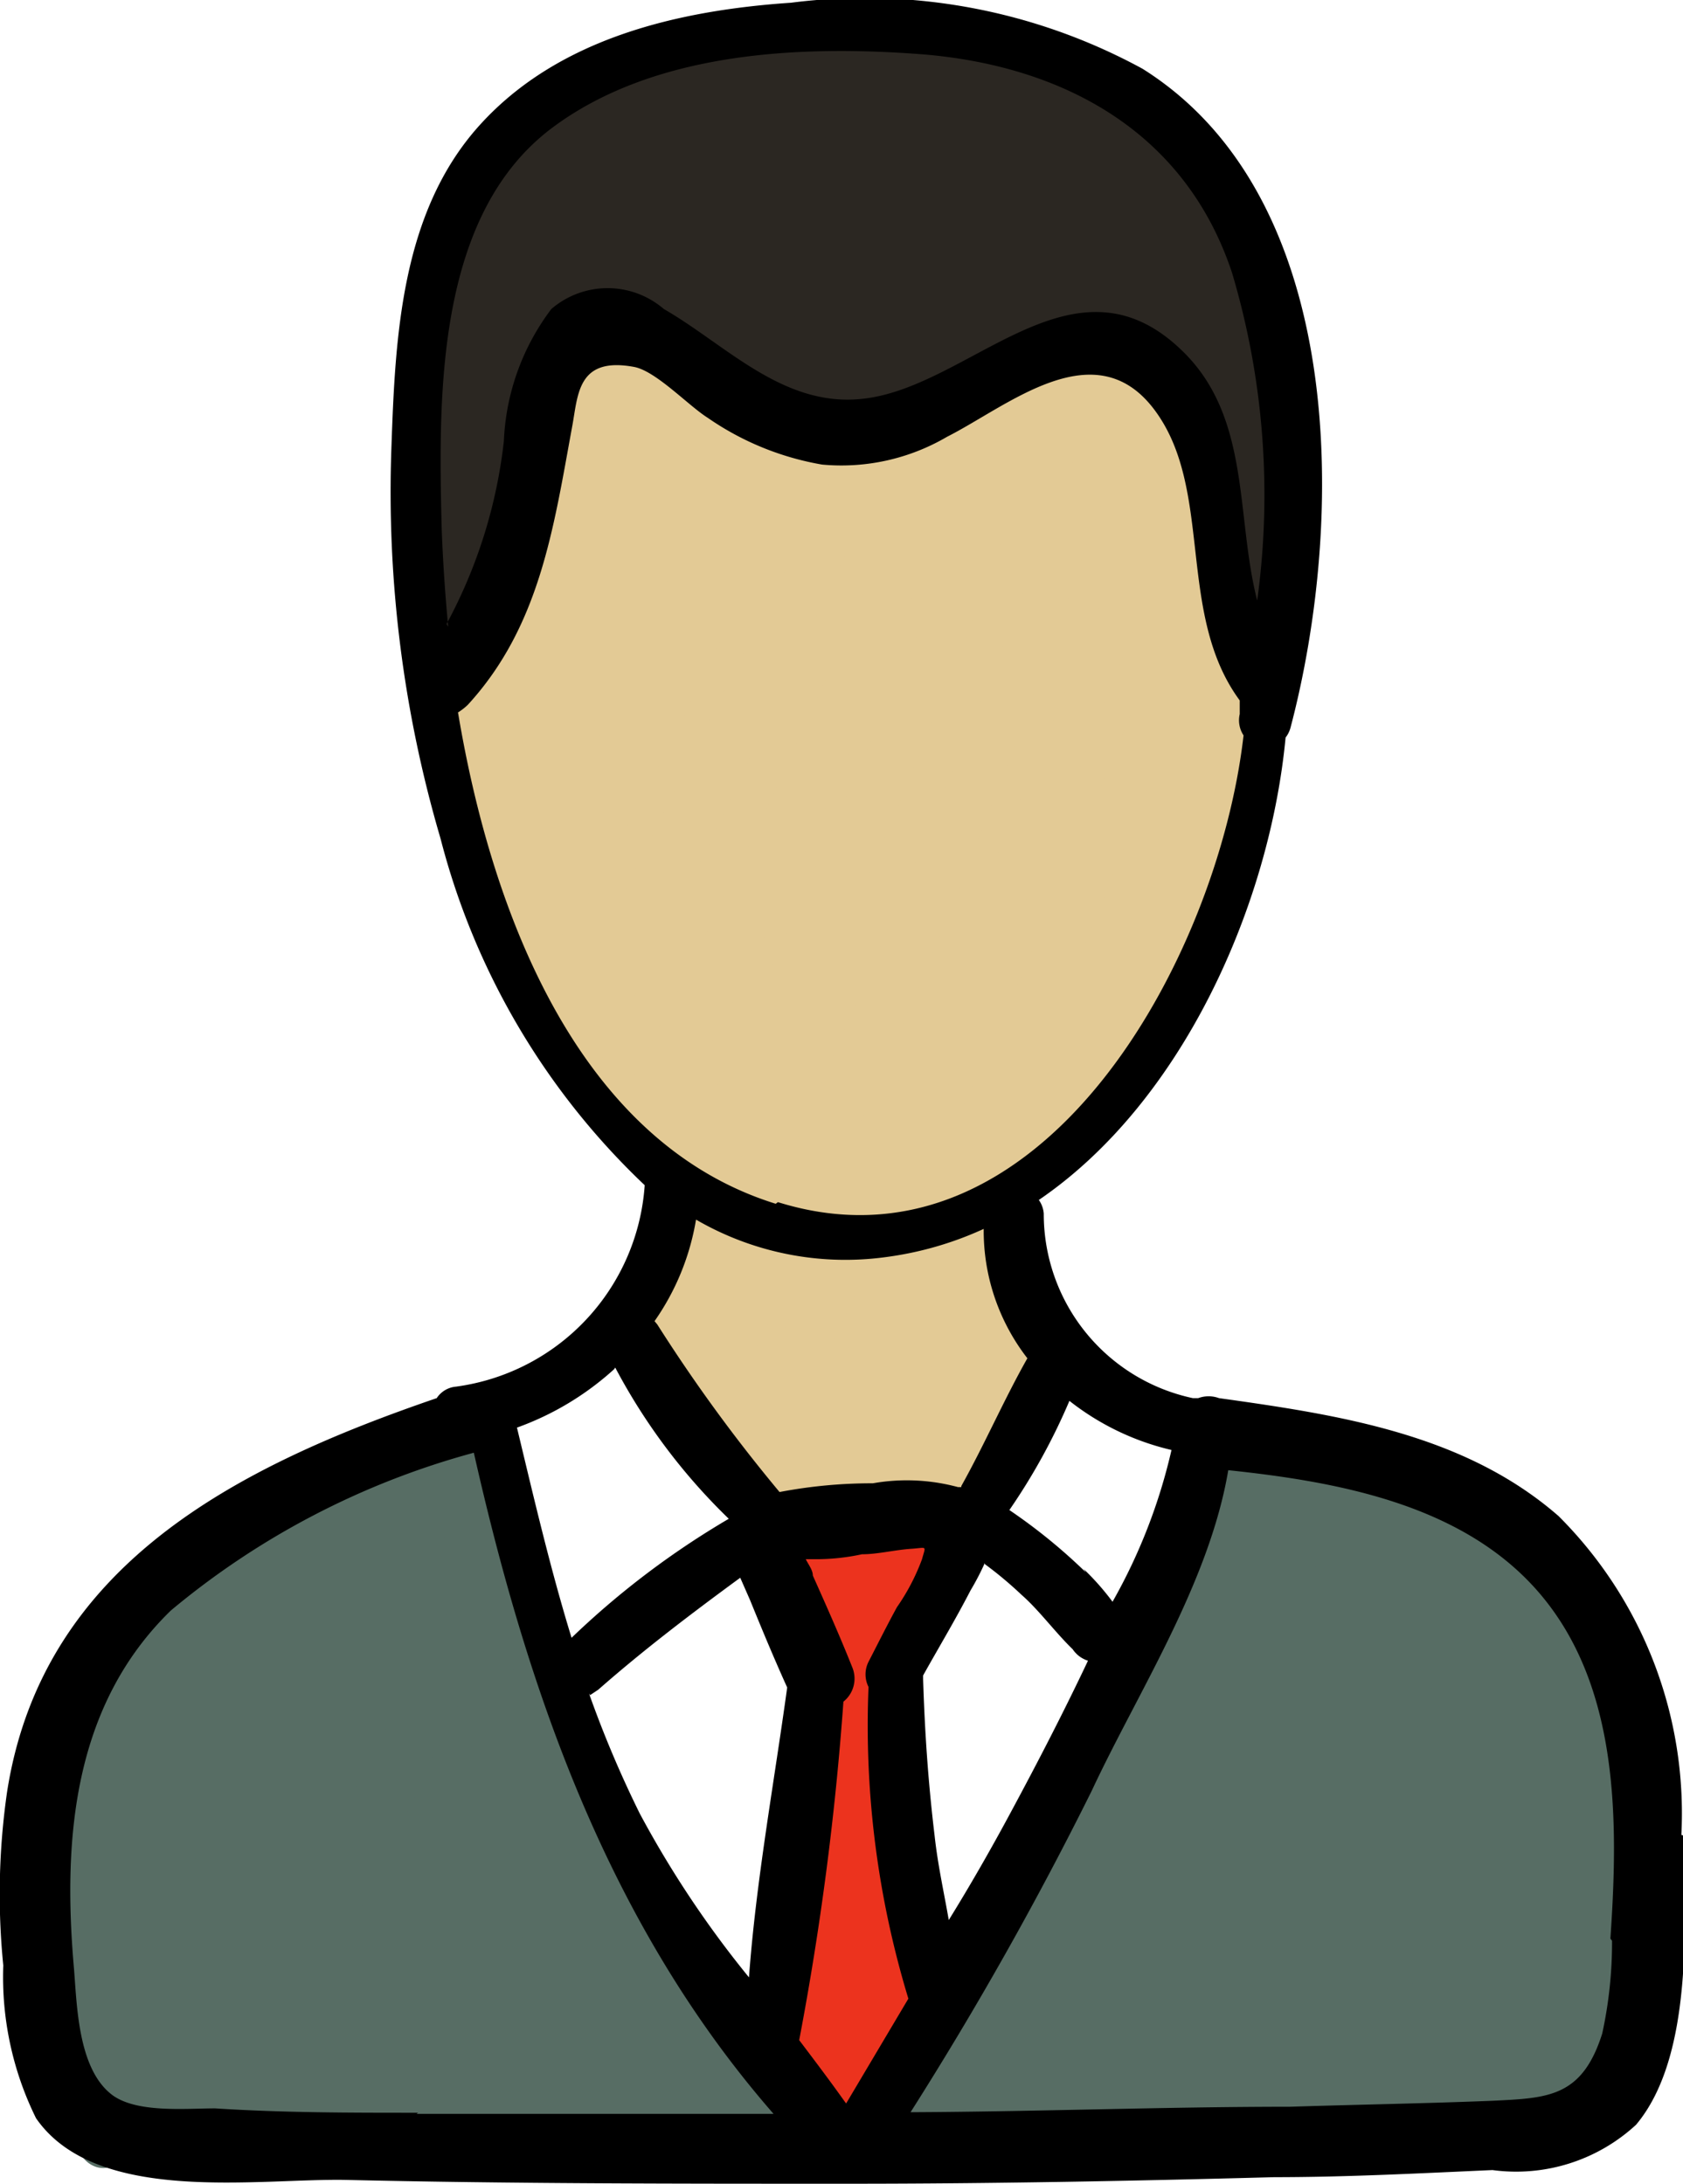 <svg id="레이어_1" data-name="레이어 1" xmlns="http://www.w3.org/2000/svg" viewBox="0 0 30.83 40">
  <defs>
    <style>
      .cls-1 {
        fill: #2b2722;
      }

      .cls-1, .cls-2, .cls-3, .cls-4, .cls-5 {
        fill-rule: evenodd;
      }

      .cls-2 {
        fill: #e3ca95;
      }

      .cls-3 {
        fill: #576d64;
      }

      .cls-4 {
        fill: #ec331e;
      }
    </style>
  </defs>
  <title>1</title>
  <g>
    <polygon class="cls-1" points="7.72 13 9.17 11.29 10.19 7.54 10.78 6.06 12.73 6.67 14.87 7.91 16.7 7.75 18.91 6.89 20.79 6.2 21.95 7.79 22.26 9.53 22.48 11.55 23.2 12.74 23.72 7.28 22.74 3.76 20.08 1.48 16.33 0.42 12.45 0.95 9.17 2.33 7.72 4.87 7.72 8.71 7.72 13"/>
    <polygon class="cls-2" points="12.62 21.52 11.69 24.46 14.03 28.07 17.8 27.77 19.41 25.05 18.49 22.04 19.84 20.91 22.37 17.05 23.2 12.74 22.48 10.78 21.95 7.79 20.5 6.54 19.58 6.4 17.82 7.18 15.98 7.82 13.85 7.54 11.61 6.67 10.16 6.06 9.17 9.66 7.88 12.5 8.7 16.1 9.85 18.69 11.42 21.01 12.62 21.52"/>
    <polygon class="cls-3" points="8.86 25.68 5.47 27.34 2.1 29.4 0.82 32.8 0.35 36.87 1.95 39.02 9.26 39.15 15.41 39.27 12.24 34.92 10.71 32.27 9.49 29.07 8.86 25.68"/>
    <polygon class="cls-4" points="14.03 28.07 14.87 30.76 14.03 37.23 15.37 38.7 17.16 36.38 16.33 30.42 17.57 27.9 14.87 27.77 14.03 28.07"/>
    <polygon class="cls-3" points="22.06 25.87 25.55 27.07 28.82 28.65 30.01 32.54 30.01 36.87 28.41 39.02 21.1 39.15 14.96 39.27 18.12 34.92 19.65 32.27 20.87 29.07 22.06 25.87"/>
    <path class="cls-2" d="M16.47,6.38a31.41,31.41,0,0,0-3.38,5.78.4.4,0,0,0,.67.37,20.34,20.34,0,0,0,1.62-2.74c.57-1,1.16-2,1.75-3C17.38,6.32,16.73,6,16.47,6.38Z" transform="translate(-4.65 0)"/>
    <path class="cls-2" d="M17.47,7.1a43,43,0,0,1-2,4A40.69,40.69,0,0,0,13.14,15a.38.38,0,0,0,.6.44c2.11-1.92,3.38-5.3,4.42-7.9C18.35,7,17.67,6.63,17.47,7.1Z" transform="translate(-4.65 0)"/>
    <path class="cls-2" d="M18.73,8c-1.64,3-3.64,6.07-4.88,9.29-.18.48.54.67.78.31,1.93-2.8,3.29-6.17,4.83-9.19A.42.42,0,0,0,18.73,8Z" transform="translate(-4.65 0)"/>
    <path class="cls-2" d="M20.28,8c-1.83,3.64-3.74,7.25-5.42,11-.24.53.53,1,.8.44,1.89-3.61,3.55-7.35,5.28-11C21.14,7.92,20.5,7.55,20.28,8Z" transform="translate(-4.65 0)"/>
    <path class="cls-2" d="M21.88,7.43a127.65,127.65,0,0,1-6,13,.48.48,0,0,0,.84.47A78.9,78.9,0,0,0,22.56,7.6C22.71,7.16,22,7,21.88,7.43Z" transform="translate(-4.65 0)"/>
    <path class="cls-2" d="M23.42,6.84c-1.91,4.82-4.05,9.53-6.17,14.26-.24.54.54,1,.81.45A128.41,128.41,0,0,0,24,7.08C24.16,6.73,23.56,6.49,23.42,6.84Z" transform="translate(-4.65 0)"/>
    <path class="cls-2" d="M24.92,6.79C23.05,11.94,21,17,18.73,22c-.26.56.57,1,.83.47a139.57,139.57,0,0,0,6-15.5C25.74,6.53,25.07,6.37,24.92,6.79Z" transform="translate(-4.65 0)"/>
    <path class="cls-2" d="M17.11,22.22a7.83,7.83,0,0,0-.73,1.65.33.33,0,0,0,.6.24,8.56,8.56,0,0,0,.71-1.57C17.86,22.16,17.29,21.83,17.11,22.22Z" transform="translate(-4.65 0)"/>
    <path class="cls-2" d="M18.46,23.08l-.84,1.53a5.46,5.46,0,0,0-.72,1.45.37.37,0,0,0,.62.35A5.33,5.33,0,0,0,18.33,25l.8-1.55A.38.38,0,0,0,18.46,23.08Z" transform="translate(-4.65 0)"/>
    <path class="cls-2" d="M25.92,8.25q-3.62,9.36-8,18.4c-.26.53.55,1,.81.45A201,201,0,0,0,26.56,8.41C26.7,8,26.07,7.87,25.92,8.25Z" transform="translate(-4.65 0)"/>
    <path class="cls-2" d="M26.43,10.32a161.86,161.86,0,0,1-7.36,16.61c-.27.54.56,1,.83.46a138.16,138.16,0,0,0,7.21-16.9C27.26,10.06,26.59,9.91,26.43,10.32Z" transform="translate(-4.65 0)"/>
    <path class="cls-2" d="M27,12.49a37.68,37.68,0,0,0-1.46,3.88c-.48,1.42-1.23,2.78-1.64,4.21a.34.34,0,0,0,.58.32c1.88-2,2.15-5.55,3.2-8C27.87,12.42,27.22,12,27,12.49Z" transform="translate(-4.65 0)"/>
    <path class="cls-2" d="M22.76,22.72a33.88,33.88,0,0,0-1.9,4.59.38.38,0,0,0,.69.27A35.39,35.39,0,0,0,23.41,23C23.55,22.6,22.91,22.35,22.76,22.72Z" transform="translate(-4.65 0)"/>
    <path class="cls-4" d="M19.56,28.2a9.3,9.3,0,0,0-.69,1.33c-.14.37.45.68.69.37a8.64,8.64,0,0,0,.78-1.27A.45.45,0,0,0,19.56,28.2Z" transform="translate(-4.65 0)"/>
    <path class="cls-4" d="M21.05,28.09c-.29.49-.56,1-.83,1.49a5,5,0,0,0-.63,1.47c0,.33.37.65.63.34A6.46,6.46,0,0,0,21,30c.25-.51.52-1,.79-1.51S21.32,27.65,21.05,28.09Z" transform="translate(-4.65 0)"/>
    <path class="cls-4" d="M20.74,31.37c-.29.37-.57.74-.84,1.12a4,4,0,0,0-.68,1.22.36.36,0,0,0,.61.33,5.65,5.65,0,0,0,.68-1c.24-.38.51-.74.78-1.1S21.05,31,20.74,31.37Z" transform="translate(-4.65 0)"/>
    <path class="cls-4" d="M20.75,33.6l-1,1.1a5.89,5.89,0,0,0-.88,1.11c-.16.31.2.74.53.51a5.93,5.93,0,0,0,1-1l.94-1.14C21.65,33.75,21.09,33.21,20.75,33.6Z" transform="translate(-4.65 0)"/>
    <path class="cls-4" d="M21,35.7,19.86,37A3.52,3.52,0,0,0,19,38.19a.35.35,0,0,0,.52.38,3.66,3.66,0,0,0,1-1.07l1-1.22C21.91,35.87,21.31,35.3,21,35.7Z" transform="translate(-4.65 0)"/>
    <path class="cls-3" d="M8.52,28.28Q7.26,30.41,6,32.54c-.46.77-1.39,1.73-.8,2.63a.36.36,0,0,0,.67-.2c0-1,1.16-2.38,1.69-3.27l1.74-3C9.57,28.21,8.81,27.8,8.52,28.28Z" transform="translate(-4.65 0)"/>
    <path class="cls-3" d="M10.64,27.31C9,30.41,6.8,33.5,5.5,36.76c-.15.38.33.86.64.47,2.18-2.78,3.69-6.34,5.32-9.47A.47.47,0,0,0,10.64,27.31Z" transform="translate(-4.65 0)"/>
    <path class="cls-3" d="M12.49,26.82c-2.24,4-4.55,8-6.38,12.2-.23.53.51,1,.8.44,2.17-4,4.14-8.18,6.37-12.2A.45.45,0,0,0,12.49,26.82Z" transform="translate(-4.65 0)"/>
    <path class="cls-3" d="M13.69,27.89c-1.89,3.74-4,7.44-5.64,11.3a.43.43,0,0,0,.76.41c2.1-3.61,3.79-7.54,5.64-11.29C14.7,27.81,13.94,27.39,13.69,27.89Z" transform="translate(-4.65 0)"/>
    <path class="cls-3" d="M14.29,30.14a99.06,99.06,0,0,0-4.35,8.91c-.23.55.55,1,.84.46,1.49-2.94,2.8-6,4.3-8.93C15.35,30.06,14.56,29.62,14.29,30.14Z" transform="translate(-4.65 0)"/>
    <path class="cls-3" d="M14.64,32.48l-2.16,4.9c-.33.74-1.14,1.74-.48,2.45.27.29.66,0,.6-.37s.44-1.24.62-1.66c.25-.58.49-1.16.74-1.73l1.37-3.2C15.53,32.41,14.84,32,14.64,32.48Z" transform="translate(-4.65 0)"/>
    <path class="cls-3" d="M15.51,33.51c-.37,1-.77,2-1.19,2.92a14.75,14.75,0,0,0-1,2.38c-.08.33.39.64.62.34,1.16-1.49,1.76-3.67,2.4-5.43C16.5,33.21,15.69,33,15.51,33.51Z" transform="translate(-4.65 0)"/>
    <path class="cls-3" d="M16.22,35.43a26.09,26.09,0,0,0-1.64,3.76c-.17.52.63.7.81.2a29.48,29.48,0,0,1,1.55-3.56C17.18,35.36,16.46,35,16.22,35.43Z" transform="translate(-4.65 0)"/>
    <path class="cls-3" d="M17,36.79c-.16.43-.34.86-.51,1.29a7.34,7.34,0,0,0-.44,1.24.38.38,0,0,0,.7.28,7.2,7.2,0,0,0,.51-1.21c.16-.44.33-.87.5-1.31S17.19,36.35,17,36.79Z" transform="translate(-4.65 0)"/>
    <path class="cls-3" d="M18.33,37.43a.51.51,0,0,0,0,1A.51.51,0,0,0,18.33,37.43Z" transform="translate(-4.65 0)"/>
    <path class="cls-3" d="M27.49,26.55c-1.73,4.08-3.77,8-5.49,12.12-.19.46.44.84.7.38a113.67,113.67,0,0,0,5.49-12.11C28.39,26.47,27.7,26.08,27.49,26.55Z" transform="translate(-4.65 0)"/>
    <path class="cls-3" d="M28.64,26.79c-1.62,3.88-3.5,7.75-4.82,11.74a.4.4,0,0,0,.73.29c1.86-3.73,3.24-7.77,4.81-11.63C29.56,26.7,28.84,26.3,28.64,26.79Z" transform="translate(-4.65 0)"/>
    <path class="cls-3" d="M31,28.11c-1.37,3.66-2.92,7.32-4.07,11.06-.13.43.56.71.74.29,1.57-3.63,2.78-7.44,4.13-11.15C32,27.8,31.21,27.61,31,28.11Z" transform="translate(-4.65 0)"/>
    <path class="cls-3" d="M32.13,28.52c-1.29,3.43-2.75,6.83-3.94,10.31-.15.43.56.71.75.29,1.5-3.38,2.68-6.94,3.95-10.41C33.07,28.23,32.31,28.05,32.13,28.52Z" transform="translate(-4.65 0)"/>
    <path class="cls-3" d="M33.1,29.33a91.11,91.11,0,0,0-3.25,9.23c-.08.37.47.61.64.25a88.51,88.51,0,0,0,3.34-9.29C34,29.06,33.27,28.89,33.1,29.33Z" transform="translate(-4.65 0)"/>
    <path class="cls-3" d="M34.3,33.52c-.48,1.65-1.28,3.14-1.83,4.75-.14.42.45.57.68.26a15.6,15.6,0,0,0,2-4.81C35.27,33.19,34.45,33,34.3,33.52Z" transform="translate(-4.65 0)"/>
    <path class="cls-1" d="M14.21,2.34C13.46,4.42,12.53,6.52,12,8.66c-.11.43.55.72.75.29.94-2,1.55-4.28,2.29-6.4C15.19,2,14.39,1.85,14.21,2.34Z" transform="translate(-4.65 0)"/>
    <path class="cls-1" d="M16.23,1.56C15,4.75,13.38,8,12.59,11.36a.38.38,0,0,0,.69.27C14.9,8.58,15.86,5,17.07,1.77,17.27,1.24,16.43,1.05,16.23,1.56Z" transform="translate(-4.65 0)"/>
    <path class="cls-1" d="M19.62.68a51.77,51.77,0,0,0-2.23,6.45c-.09.39.51.67.69.27C19,5.31,19.57,3,20.33.86,20.49.41,19.78.24,19.62.68Z" transform="translate(-4.65 0)"/>
    <path class="cls-1" d="M21.23.58c-.81,2-2,4.26-2.24,6.42,0,.32.44.37.58.14a14.53,14.53,0,0,0,1.05-2.73Q21.24,2.67,21.91,1C22.1.5,21.41.11,21.23.58Z" transform="translate(-4.65 0)"/>
    <path class="cls-1" d="M22.18,1.06a35,35,0,0,0-2,6.17c-.06.43.55.76.77.3.9-2,1.37-4.22,2.09-6.26C23.21.74,22.37.55,22.18,1.06Z" transform="translate(-4.65 0)"/>
    <path class="cls-1" d="M23.53,1.46A41.74,41.74,0,0,0,21.7,7.07c-.08.4.49.68.69.28a43.37,43.37,0,0,0,2-5.68C24.55,1.14,23.71.94,23.53,1.46Z" transform="translate(-4.65 0)"/>
    <path class="cls-1" d="M24.84,1.79c-.4,1.45-1,2.85-1.37,4.31-.12.44.56.72.76.3A24.35,24.35,0,0,0,25.64,2,.41.41,0,0,0,24.84,1.79Z" transform="translate(-4.65 0)"/>
    <path class="cls-1" d="M26.12,2.89c-.29,1-.72,2-1,3a.39.39,0,0,0,.71.28A12.3,12.3,0,0,0,27,3.11.47.47,0,0,0,26.12,2.89Z" transform="translate(-4.65 0)"/>
    <path class="cls-1" d="M27,4.82a21.12,21.12,0,0,1-.76,2.33c-.15.44.5.64.72.28A7.28,7.28,0,0,0,27.82,5C27.94,4.49,27.11,4.28,27,4.82Z" transform="translate(-4.65 0)"/>
    <path class="cls-1" d="M27.83,7a28.89,28.89,0,0,0-.94,3.3c-.07.42.55.74.74.29a30.73,30.73,0,0,0,1.05-3.38C28.84,6.63,28,6.43,27.83,7Z" transform="translate(-4.65 0)"/>
    <path class="cls-5" d="M35.45,33.61a7.69,7.69,0,0,0-2.25-5.84c-1.72-1.5-4-1.85-6.22-2.16a.55.55,0,0,0-.38,0l-.1,0a3.45,3.45,0,0,1-2.73-3.38.5.5,0,0,0-.09-.25c2.64-1.8,4.23-5.41,4.52-8.47a.51.51,0,0,0,.09-.18c1-3.79,1.05-9.71-2.71-12.07h0A10.63,10.63,0,0,0,19.14.05C17.07.19,14.87.7,13.43,2.3s-1.54,3.89-1.61,5.9a22.5,22.5,0,0,0,.9,7.16,13.32,13.32,0,0,0,3.74,6.35A4,4,0,0,1,13,25.4a.47.47,0,0,0-.35.21C9,26.86,5.43,28.66,4.78,32.82A13.1,13.1,0,0,0,4.71,36a5.84,5.84,0,0,0,.6,2.8c1.1,1.59,4.05,1.1,5.67,1.13C14,40,17,40,20,40h.22c2.59,0,5.18-.05,7.77-.12,1.32,0,2.65-.07,4-.13a3.24,3.24,0,0,0,2.63-.83c1.06-1.26.9-3.76.86-5.3ZM24.54,28.8a10.25,10.25,0,0,0-1.4-1.14,11.31,11.31,0,0,0,1.1-2,4.78,4.78,0,0,0,1.87.9s0,0,0,0a10.28,10.28,0,0,1-1.08,2.78,4.69,4.69,0,0,0-.53-.6Zm-2.28-1.56-.06,0a3.59,3.59,0,0,0-1.56-.07,9,9,0,0,0-1.71.16,29.39,29.39,0,0,1-2.24-3.07l-.05-.06a4.53,4.53,0,0,0,.76-1.86,5.45,5.45,0,0,0,3.45.69,6.25,6.25,0,0,0,1.82-.52,3.81,3.81,0,0,0,.8,2.37c-.43.76-.78,1.57-1.21,2.34Zm.43,1.41a7.1,7.1,0,0,1,.67.56c.33.29.61.68.94,1a.53.53,0,0,0,.28.21c-.44.93-.91,1.84-1.4,2.75-.37.69-.76,1.37-1.15,2-.09-.52-.2-1-.26-1.55-.12-1-.18-1.91-.21-2.86v-.07c.29-.52.58-1,.87-1.56a4.74,4.74,0,0,0,.26-.5Zm-6.77-3.6A11,11,0,0,0,18,27.82,15.39,15.39,0,0,0,15.12,30c-.39-1.27-.69-2.56-1-3.85a5.32,5.32,0,0,0,1.78-1.07Zm-.46,6,.15-.1c.83-.73,1.7-1.39,2.6-2.05l.18.41c.22.54.44,1.07.68,1.6-.24,1.75-.57,3.54-.7,5.31a18.72,18.72,0,0,1-2-3,20.12,20.12,0,0,1-.93-2.2Zm3.4-9c-3.57-1.11-5.19-5.23-5.82-9a1.1,1.1,0,0,0,.18-.14c1.32-1.44,1.57-3.24,1.91-5.09.11-.58.09-1.29,1.13-1.1.4.07,1,.71,1.35.93a5.23,5.23,0,0,0,2.1.86A3.83,3.83,0,0,0,22,8c1.11-.56,2.71-1.95,3.8-.49s.39,3.73,1.56,5.32l0,.06c0,.06,0,.12,0,.19a.5.5,0,0,0,.07.39c-.47,4.11-3.72,10.05-8.53,8.55Zm-6-10.57c-.06-.64-.1-1.26-.12-1.83-.06-2.42-.1-5.69,2-7.29C16.63.93,19.36.82,21.61,1c2.59.23,4.77,1.46,5.61,4a14.24,14.24,0,0,1,.46,6c-.4-1.56-.11-3.37-1.39-4.59-2-1.92-3.9.73-5.89.9-1.43.13-2.46-1-3.59-1.65a1.58,1.58,0,0,0-2.06,0,4.31,4.31,0,0,0-.87,2.42,9.18,9.18,0,0,1-1.05,3.35Zm-.55,27.22c-1.25,0-2.48,0-3.72-.08-.54,0-1.44.09-1.89-.25C6.06,37.88,6.06,36.67,6,36c-.2-2.34,0-4.77,1.78-6.5a14.61,14.61,0,0,1,5.55-2.89c1,4.43,2.49,8.67,5.49,12.11q-3.29,0-6.54,0Zm7.81-.21c-.27-.38-.55-.75-.83-1.12a53.64,53.64,0,0,0,.81-6.2.54.54,0,0,0,.17-.61c-.23-.58-.48-1.14-.73-1.7,0-.1-.08-.2-.13-.3l.12,0a4,4,0,0,0,.91-.09c.29,0,.6-.08.9-.1s.27-.07.2.19a3.89,3.89,0,0,1-.46.88c-.18.33-.35.67-.52,1a.51.51,0,0,0,0,.46,17.18,17.18,0,0,0,.73,5.71l-1.14,1.92Zm14.06-2.94A7.8,7.8,0,0,1,34,37.25c-.37,1.17-1,1.18-2,1.23-1.24.05-2.48.07-3.72.11-2.31,0-4.63.09-6.95.1a64.35,64.35,0,0,0,3.32-5.89C25.49,31,26.8,29,27.15,26.93c2,.21,4.22.62,5.61,2.15C34.32,30.8,34.3,33.33,34.15,35.51Z" transform="translate(-4.65 0)"/>
  </g>
</svg>
